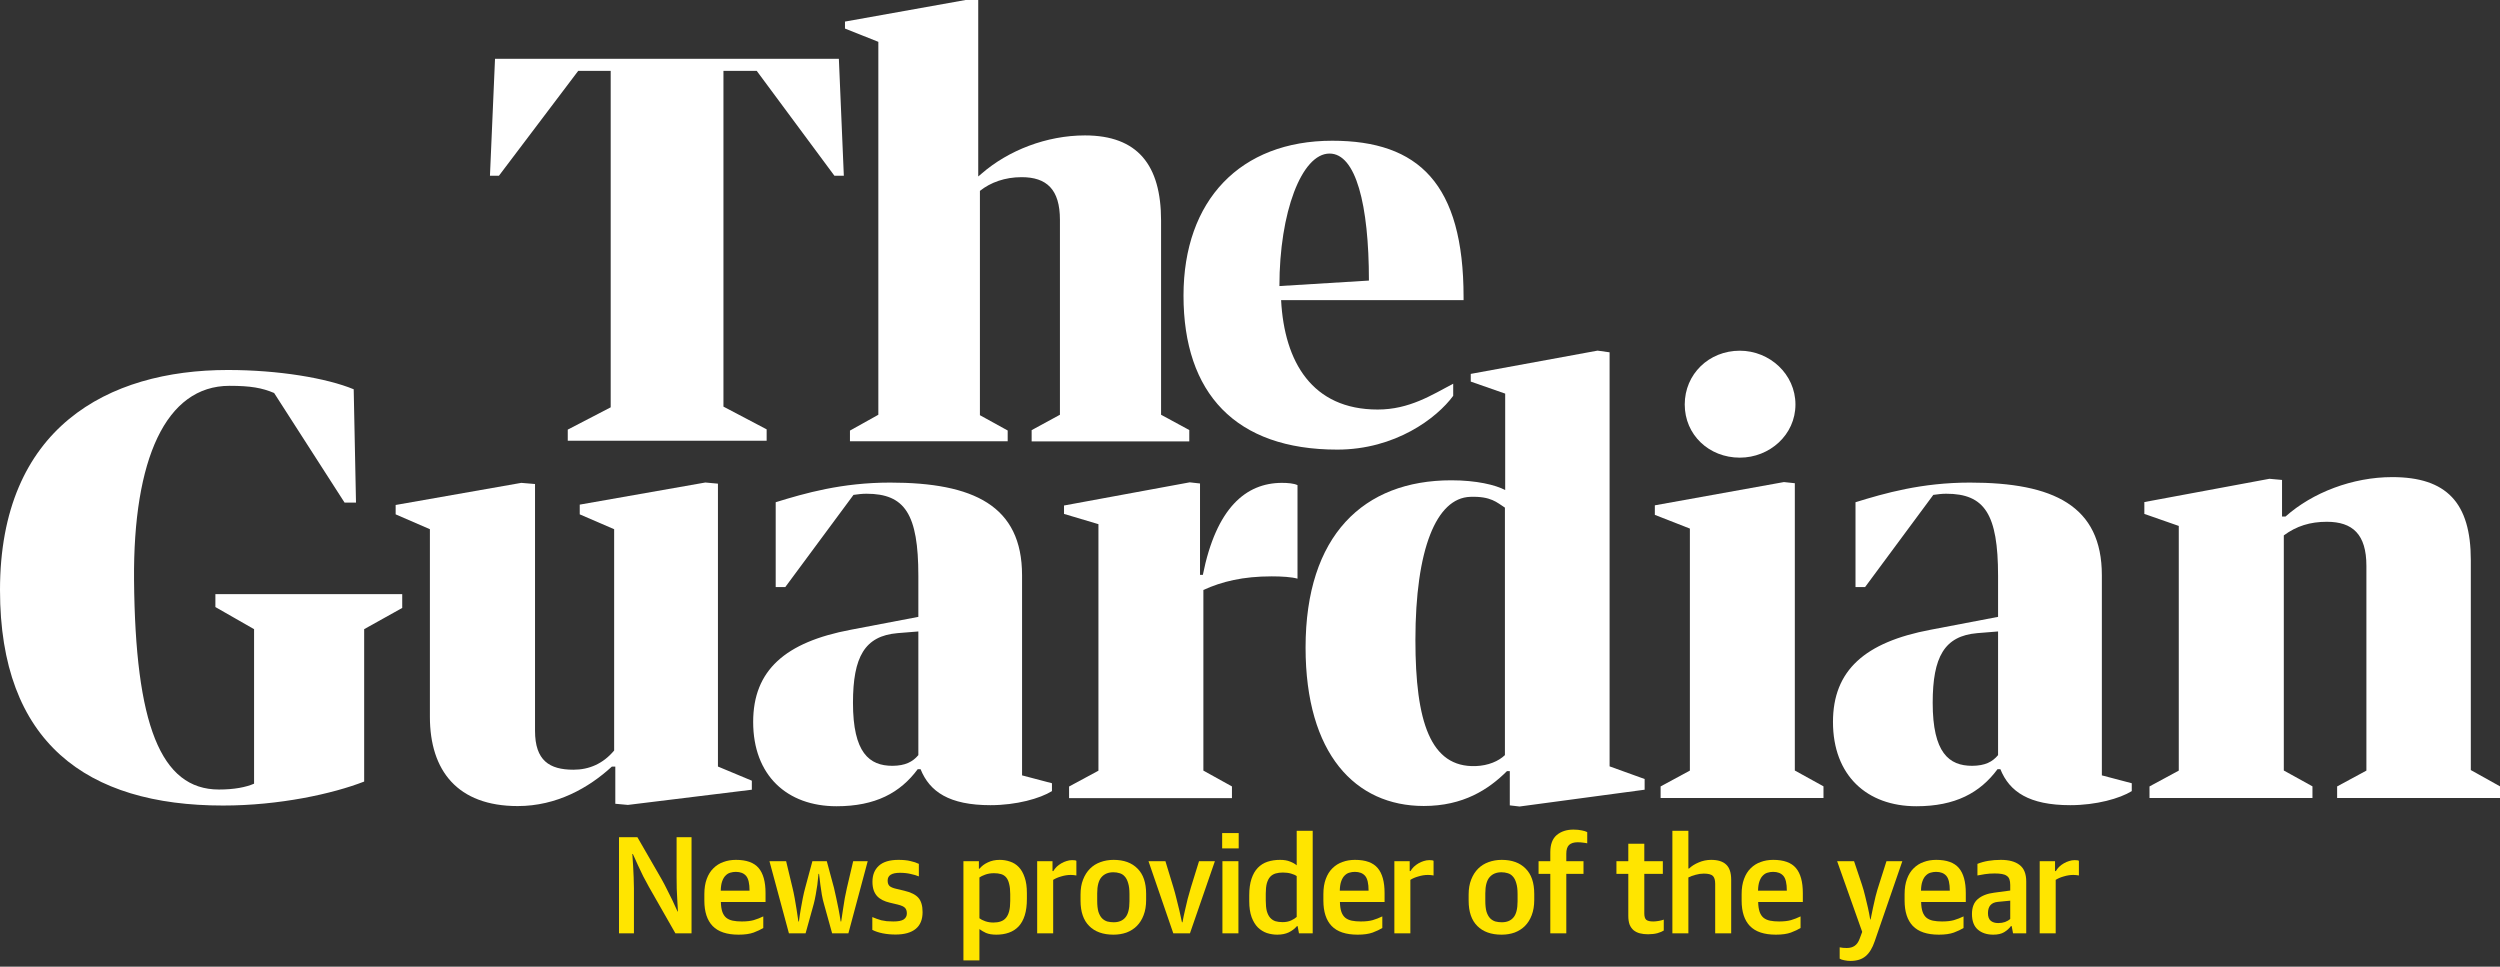 <svg width="300" height="116" viewBox="0 0 300 116" fill="none" xmlns="http://www.w3.org/2000/svg">
    <rect x="0" y="0" width="300" height="116" fill="#333333" stroke="none"/>
    <path d="M68.131 51.554L73.283 48.879V8.502H69.387L59.87 21.091H58.795L59.402 7.059H100.664L101.26 21.091H100.131L90.806 8.502H86.814V48.794L91.998 51.522V52.891H68.131V51.554Z" fill="white"/>
    <path d="M105.401 49.77V5.021L101.398 3.428V2.59L115.866 0H117.388V21.175L117.792 20.836C120.997 18.044 125.596 16.25 130.194 16.25C136.529 16.25 139.328 19.817 139.328 26.461V49.77L142.714 51.606V52.965H123.797V51.617L127.192 49.77V26.376C127.192 22.725 125.596 21.26 122.594 21.26C120.592 21.26 118.868 21.887 117.59 22.906V49.823L120.922 51.66V52.955H101.995V51.67L105.401 49.77Z" fill="white"/>
    <path d="M153.732 36.025C154.125 43.423 157.447 49.144 165.324 49.144C169.136 49.144 171.839 47.383 174.384 46.045V47.499C172.414 50.185 167.422 53.953 160.47 53.953C148.26 53.953 142.021 47.191 142.021 35.473C142.021 24.02 148.845 16.888 159.874 16.888C170.243 16.888 175.629 22.057 175.629 35.664V36.015H153.732V36.025ZM153.529 34.327L164.271 33.669C164.271 24.509 162.695 18.427 159.544 18.427C156.201 18.427 153.529 25.485 153.529 34.327Z" fill="white"/>
    <path d="M0 70.808C0 51.331 12.934 44.399 27.338 44.399C33.448 44.399 39.218 45.376 42.444 46.713L42.72 60.31H41.347L32.895 47.159C31.447 46.544 30.073 46.299 27.54 46.299C19.886 46.299 15.968 55.12 16.085 69.587C16.234 86.888 19.247 94.743 26.273 94.743C28.104 94.743 29.509 94.467 30.489 94.042V75.499L25.847 72.846V71.296H48.267V72.952L43.7 75.499V93.787C39.91 95.263 33.512 96.664 26.763 96.664C10.39 96.664 0 89.096 0 70.808Z" fill="white"/>
    <path d="M47.478 61.722V60.597L62.553 57.944L64.203 58.082V87.696C64.203 91.262 65.927 92.366 68.812 92.366C70.675 92.366 72.357 91.665 73.698 90.062V63.506L69.568 61.722V60.555L84.642 57.901L86.153 58.039V91.984L90.22 93.682V94.765L75.348 96.59L73.837 96.452V91.994H73.421C70.664 94.531 66.811 96.728 62.127 96.728C54.898 96.728 51.588 92.472 51.588 86.019V63.506L47.478 61.722Z" fill="white"/>
    <path d="M142.767 57.88L144.002 58.018V68.982H144.342C145.95 60.947 149.505 57.944 153.838 57.944C154.53 57.944 155.286 58.007 155.701 58.219V69.439C155.009 69.237 153.774 69.163 152.603 69.163C149.165 69.163 146.631 69.778 144.406 70.797V92.472L147.834 94.372V95.773H128.289V94.382L131.813 92.482V62.9L127.682 61.669V60.661L142.767 57.88Z" fill="white"/>
    <path d="M180.622 58.804V47.234L176.491 45.791V44.867L191.704 42.076L193.151 42.277V91.963L197.356 93.481V94.765L182.346 96.781L181.175 96.644V92.536H180.835C178.631 94.733 175.597 96.718 170.849 96.718C162.652 96.718 156.669 90.477 156.669 77.708C156.669 64.249 163.621 57.636 174.16 57.636C177.173 57.636 179.451 58.188 180.622 58.804ZM180.59 90.615V60.916C179.621 60.3 178.929 59.536 176.427 59.621C172.361 59.759 169.849 65.894 169.849 76.805C169.849 86.624 171.658 92.111 177.077 91.931C178.599 91.878 179.834 91.336 180.59 90.615Z" fill="white"/>
    <path d="M214.07 57.848L215.379 57.986V92.461L218.818 94.361V95.762H199.273V94.371L202.786 92.471V63.431L198.581 61.785V60.639L214.07 57.848ZM215.454 48.539C215.454 52.18 212.356 54.918 208.779 54.918C205.064 54.918 202.168 52.169 202.168 48.539C202.168 44.898 205.064 42.085 208.779 42.085C212.356 42.085 215.454 44.898 215.454 48.539Z" fill="white"/>
    <path d="M261.453 92.472V63.112L257.322 61.669V60.247L272.332 57.455L273.844 57.593V61.987H274.259C277.495 59.1 282.318 57.253 287.066 57.253C293.602 57.253 296.498 60.342 296.498 67.21V92.408L300 94.361V95.762H280.455V94.371L283.968 92.472V67.9C283.968 64.121 282.318 62.614 279.22 62.614C277.219 62.614 275.579 63.123 274.057 64.248V92.461L277.495 94.361V95.762H257.94V94.371L261.453 92.472Z" fill="white"/>
    <path d="M239.768 74.024V69.099C239.768 61.679 238.15 59.248 233.551 59.248C233.008 59.248 232.54 59.312 231.997 59.386L223.811 70.447H222.661V60.267C226.174 59.185 230.571 57.911 236.394 57.911C246.4 57.911 252.223 60.681 252.223 69.035V93.044L255.811 93.989V94.934C254.395 95.815 251.553 96.621 248.434 96.621C243.494 96.621 241.131 95.008 240.045 92.301H239.704C237.607 95.135 234.637 96.749 229.964 96.749C224.013 96.749 219.957 93.044 219.957 86.633C219.957 80.424 223.811 77.059 231.656 75.573L239.768 74.024ZM239.768 90.614V75.775L237.267 75.977C233.338 76.316 231.923 78.811 231.923 84.341C231.923 90.338 233.881 91.898 236.66 91.898C238.214 91.887 239.098 91.42 239.768 90.614Z" fill="white"/>
    <path d="M110.202 74.024V69.099C110.202 61.679 108.584 59.248 103.975 59.248C103.432 59.248 102.963 59.312 102.42 59.386L94.234 70.447H93.084V60.267C96.597 59.185 100.994 57.911 106.817 57.911C116.824 57.911 122.647 60.681 122.647 69.035V93.044L126.234 93.989V94.934C124.818 95.815 121.976 96.621 118.857 96.621C113.917 96.621 111.554 95.008 110.468 92.301H110.128C108.031 95.135 105.05 96.749 100.387 96.749C94.436 96.749 90.38 93.044 90.38 86.633C90.38 80.424 94.234 77.059 102.08 75.573L110.202 74.024ZM110.202 90.614V75.775L107.701 75.977C103.772 76.316 102.357 78.811 102.357 84.341C102.357 90.338 104.315 91.898 107.094 91.898C108.637 91.887 109.521 91.42 110.202 90.614Z" fill="white"/>
    <path d="M244.764 103.344H246.604V104.528H246.7C246.807 104.346 246.94 104.176 247.1 104.016C247.271 103.856 247.457 103.717 247.66 103.6C247.863 103.482 248.071 103.392 248.284 103.328C248.508 103.253 248.732 103.216 248.956 103.216C249.223 103.216 249.393 103.242 249.468 103.296V105.056C249.383 105.034 249.271 105.018 249.132 105.008C249.004 104.997 248.892 104.992 248.796 104.992C248.423 104.992 248.044 105.05 247.66 105.168C247.276 105.274 246.951 105.413 246.684 105.584V112H244.764V103.344Z" fill="#FFE500"/>
    <path d="M239.196 112.16C238.428 112.16 237.81 111.957 237.34 111.552C236.871 111.147 236.636 110.523 236.636 109.68C236.636 108.88 236.871 108.283 237.34 107.888C237.81 107.483 238.466 107.227 239.308 107.12L241.228 106.864V106.208C241.228 105.931 241.196 105.701 241.132 105.52C241.068 105.339 240.962 105.2 240.812 105.104C240.674 104.997 240.482 104.923 240.236 104.88C240.002 104.837 239.708 104.816 239.356 104.816C238.951 104.816 238.567 104.843 238.204 104.896C237.852 104.949 237.548 105.003 237.292 105.056V103.664C238.071 103.344 239.01 103.184 240.108 103.184C241.079 103.184 241.826 103.387 242.348 103.792C242.882 104.197 243.148 104.859 243.148 105.776V112H241.564L241.404 111.136H241.308C241.106 111.413 240.839 111.653 240.508 111.856C240.178 112.059 239.74 112.16 239.196 112.16ZM239.788 110.768C240.087 110.768 240.359 110.725 240.604 110.64C240.86 110.544 241.068 110.421 241.228 110.272V108.08L239.74 108.224C238.951 108.299 238.556 108.752 238.556 109.584C238.556 110 238.668 110.304 238.892 110.496C239.116 110.677 239.415 110.768 239.788 110.768Z" fill="#FFE500"/>
    <path d="M232.664 112.16C231.256 112.16 230.216 111.813 229.544 111.12C228.882 110.427 228.552 109.413 228.552 108.08V107.296C228.552 106.592 228.648 105.984 228.84 105.472C229.032 104.949 229.298 104.523 229.64 104.192C229.981 103.851 230.381 103.6 230.84 103.44C231.298 103.269 231.8 103.184 232.344 103.184C233.602 103.184 234.509 103.509 235.064 104.16C235.618 104.811 235.896 105.813 235.896 107.168V108.24H230.536C230.546 108.72 230.605 109.115 230.712 109.424C230.818 109.723 230.973 109.957 231.176 110.128C231.389 110.299 231.65 110.416 231.96 110.48C232.269 110.544 232.632 110.576 233.048 110.576C233.613 110.576 234.088 110.523 234.472 110.416C234.866 110.299 235.25 110.149 235.624 109.968V111.36C235.336 111.541 234.952 111.723 234.472 111.904C234.002 112.075 233.4 112.16 232.664 112.16ZM232.328 104.624C232.104 104.624 231.885 104.656 231.672 104.72C231.469 104.773 231.282 104.885 231.112 105.056C230.941 105.216 230.802 105.445 230.696 105.744C230.589 106.032 230.53 106.411 230.52 106.88H233.976C233.976 106.016 233.837 105.424 233.56 105.104C233.282 104.784 232.872 104.624 232.328 104.624Z" fill="#FFE500"/>
    <path d="M222.04 115.312C221.816 115.312 221.576 115.286 221.32 115.232C221.075 115.19 220.888 115.126 220.76 115.04V113.68C221.005 113.734 221.288 113.76 221.608 113.76C221.992 113.76 222.307 113.675 222.552 113.504C222.808 113.334 223.011 113.046 223.16 112.64L223.464 111.824L220.456 103.344H222.488L223.432 106.16C223.581 106.608 223.715 107.083 223.832 107.584C223.96 108.075 224.067 108.523 224.152 108.928C224.259 109.408 224.349 109.878 224.424 110.336H224.472C224.557 109.878 224.653 109.408 224.76 108.928C224.845 108.523 224.947 108.075 225.064 107.584C225.192 107.083 225.331 106.608 225.48 106.16L226.376 103.344H228.28L224.968 112.944C224.691 113.766 224.328 114.363 223.88 114.736C223.432 115.12 222.819 115.312 222.04 115.312Z" fill="#FFE500"/>
    <path d="M213.108 112.16C211.7 112.16 210.66 111.813 209.988 111.12C209.327 110.427 208.996 109.413 208.996 108.08V107.296C208.996 106.592 209.092 105.984 209.284 105.472C209.476 104.949 209.743 104.523 210.084 104.192C210.425 103.851 210.825 103.6 211.284 103.44C211.743 103.269 212.244 103.184 212.788 103.184C214.047 103.184 214.953 103.509 215.508 104.16C216.063 104.811 216.34 105.813 216.34 107.168V108.24H210.98C210.991 108.72 211.049 109.115 211.156 109.424C211.263 109.723 211.417 109.957 211.62 110.128C211.833 110.299 212.095 110.416 212.404 110.48C212.713 110.544 213.076 110.576 213.492 110.576C214.057 110.576 214.532 110.523 214.916 110.416C215.311 110.299 215.695 110.149 216.068 109.968V111.36C215.78 111.541 215.396 111.723 214.916 111.904C214.447 112.075 213.844 112.16 213.108 112.16ZM212.772 104.624C212.548 104.624 212.329 104.656 212.116 104.72C211.913 104.773 211.727 104.885 211.556 105.056C211.385 105.216 211.247 105.445 211.14 105.744C211.033 106.032 210.975 106.411 210.964 106.88H214.42C214.42 106.016 214.281 105.424 214.004 105.104C213.727 104.784 213.316 104.624 212.772 104.624Z" fill="#FFE500"/>
    <path d="M200.686 99.696H202.606V104.224H202.686C202.995 103.925 203.385 103.68 203.854 103.488C204.323 103.285 204.819 103.184 205.342 103.184C206.142 103.184 206.739 103.37 207.134 103.744C207.539 104.117 207.742 104.725 207.742 105.568V112H205.822V106.048C205.822 105.61 205.731 105.301 205.55 105.12C205.369 104.928 205.001 104.832 204.446 104.832C204.137 104.832 203.811 104.88 203.47 104.976C203.139 105.061 202.851 105.168 202.606 105.296V112H200.686V99.696Z" fill="#FFE500"/>
    <path d="M197.764 112.112C197.402 112.112 197.076 112.075 196.788 112C196.5 111.925 196.25 111.803 196.036 111.632C195.834 111.461 195.674 111.237 195.556 110.96C195.45 110.672 195.396 110.32 195.396 109.904V104.864H193.972V103.344H195.396V101.248H197.316V103.344H199.54V104.864H197.316V109.6C197.316 109.973 197.391 110.229 197.54 110.368C197.7 110.507 197.983 110.576 198.388 110.576C198.57 110.576 198.788 110.555 199.044 110.512C199.3 110.469 199.503 110.416 199.652 110.352V111.664C199.471 111.781 199.215 111.888 198.884 111.984C198.554 112.069 198.18 112.112 197.764 112.112Z" fill="#FFE500"/>
    <path d="M186.036 104.864H184.628V103.344H186.036V102.272C186.036 101.333 186.292 100.645 186.804 100.208C187.327 99.77 187.993 99.552 188.804 99.552C189.199 99.552 189.535 99.584 189.812 99.648C190.1 99.701 190.319 99.77 190.468 99.856V101.2C190.351 101.168 190.191 101.141 189.988 101.12C189.785 101.088 189.561 101.072 189.316 101.072C188.868 101.072 188.527 101.178 188.292 101.392C188.068 101.605 187.956 101.957 187.956 102.448V103.344H190.02V104.864H187.956V112H186.036V104.864Z" fill="#FFE500"/>
    <path d="M180.189 112.16C178.941 112.16 177.97 111.813 177.277 111.12C176.583 110.427 176.237 109.413 176.237 108.08V107.344C176.237 106.661 176.338 106.064 176.541 105.552C176.743 105.029 177.021 104.592 177.373 104.24C177.725 103.888 178.141 103.627 178.621 103.456C179.111 103.275 179.639 103.184 180.205 103.184C181.431 103.184 182.386 103.531 183.069 104.224C183.762 104.907 184.109 105.92 184.109 107.264V108C184.109 108.693 184.007 109.301 183.805 109.824C183.613 110.336 183.341 110.768 182.989 111.12C182.647 111.461 182.237 111.723 181.757 111.904C181.277 112.075 180.754 112.16 180.189 112.16ZM180.221 110.672C180.829 110.672 181.293 110.48 181.613 110.096C181.943 109.712 182.109 109.067 182.109 108.16V107.28C182.109 106.736 182.055 106.299 181.949 105.968C181.853 105.627 181.714 105.36 181.533 105.168C181.362 104.976 181.159 104.848 180.925 104.784C180.69 104.709 180.439 104.672 180.173 104.672C179.565 104.672 179.09 104.869 178.749 105.264C178.407 105.659 178.237 106.304 178.237 107.2V108.096C178.237 108.629 178.285 109.067 178.381 109.408C178.487 109.739 178.631 110 178.813 110.192C178.994 110.373 179.202 110.501 179.437 110.576C179.682 110.64 179.943 110.672 180.221 110.672Z" fill="#FFE500"/>
    <path d="M167.323 103.344H169.163V104.528H169.259C169.365 104.346 169.499 104.176 169.659 104.016C169.829 103.856 170.016 103.717 170.219 103.6C170.421 103.482 170.629 103.392 170.843 103.328C171.067 103.253 171.291 103.216 171.515 103.216C171.781 103.216 171.952 103.242 172.027 103.296V105.056C171.941 105.034 171.829 105.018 171.691 105.008C171.563 104.997 171.451 104.992 171.355 104.992C170.981 104.992 170.603 105.05 170.219 105.168C169.835 105.274 169.509 105.413 169.243 105.584V112H167.323V103.344Z" fill="#FFE500"/>
    <path d="M162.918 112.16C161.51 112.16 160.47 111.813 159.798 111.12C159.137 110.427 158.806 109.413 158.806 108.08V107.296C158.806 106.592 158.902 105.984 159.094 105.472C159.286 104.949 159.553 104.523 159.894 104.192C160.235 103.851 160.635 103.6 161.094 103.44C161.553 103.269 162.054 103.184 162.598 103.184C163.857 103.184 164.763 103.509 165.318 104.16C165.873 104.811 166.15 105.813 166.15 107.168V108.24H160.79C160.801 108.72 160.859 109.115 160.966 109.424C161.073 109.723 161.227 109.957 161.43 110.128C161.643 110.299 161.905 110.416 162.214 110.48C162.523 110.544 162.886 110.576 163.302 110.576C163.867 110.576 164.342 110.523 164.726 110.416C165.121 110.299 165.505 110.149 165.878 109.968V111.36C165.59 111.541 165.206 111.723 164.726 111.904C164.257 112.075 163.654 112.16 162.918 112.16ZM162.582 104.624C162.358 104.624 162.139 104.656 161.926 104.72C161.723 104.773 161.537 104.885 161.366 105.056C161.195 105.216 161.057 105.445 160.95 105.744C160.843 106.032 160.785 106.411 160.774 106.88H164.23C164.23 106.016 164.091 105.424 163.814 105.104C163.537 104.784 163.126 104.624 162.582 104.624Z" fill="#FFE500"/>
    <path d="M153.268 112.16C152.852 112.16 152.442 112.096 152.036 111.968C151.631 111.829 151.268 111.605 150.948 111.296C150.639 110.986 150.388 110.576 150.196 110.064C150.004 109.541 149.908 108.896 149.908 108.128V107.44C149.908 106.661 149.999 106 150.18 105.456C150.362 104.912 150.612 104.474 150.932 104.144C151.263 103.802 151.652 103.557 152.1 103.408C152.559 103.258 153.06 103.184 153.604 103.184C154.095 103.184 154.5 103.253 154.82 103.392C155.151 103.52 155.412 103.669 155.604 103.84V99.696H157.524V112H155.876L155.716 111.136H155.636C155.37 111.445 155.039 111.696 154.644 111.888C154.26 112.069 153.802 112.16 153.268 112.16ZM153.908 110.656C154.292 110.656 154.628 110.592 154.916 110.464C155.215 110.325 155.444 110.181 155.604 110.032V105.136C155.455 105.018 155.231 104.917 154.932 104.832C154.634 104.746 154.308 104.704 153.956 104.704C153.626 104.704 153.332 104.741 153.076 104.816C152.82 104.89 152.602 105.024 152.42 105.216C152.25 105.408 152.116 105.669 152.02 106C151.935 106.32 151.892 106.73 151.892 107.232V108.064C151.892 108.576 151.935 109.002 152.02 109.344C152.116 109.674 152.25 109.936 152.42 110.128C152.591 110.32 152.799 110.458 153.044 110.544C153.3 110.618 153.588 110.656 153.908 110.656Z" fill="#FFE500"/>
    <path d="M146.691 103.344H148.611V112H146.691V103.344ZM146.659 99.968H148.643V101.808H146.659V99.968Z" fill="#FFE500"/>
    <path d="M137.819 103.344H139.851L140.811 106.496C140.939 106.912 141.062 107.366 141.179 107.856C141.307 108.347 141.419 108.8 141.515 109.216C141.633 109.707 141.739 110.192 141.835 110.672H141.899C141.985 110.192 142.086 109.707 142.203 109.216C142.299 108.8 142.406 108.347 142.523 107.856C142.651 107.366 142.779 106.912 142.907 106.496L143.883 103.344H145.787L142.795 112H140.795L137.819 103.344Z" fill="#FFE500"/>
    <path d="M133.616 112.16C132.368 112.16 131.397 111.813 130.704 111.12C130.011 110.427 129.664 109.413 129.664 108.08V107.344C129.664 106.661 129.765 106.064 129.968 105.552C130.171 105.029 130.448 104.592 130.8 104.24C131.152 103.888 131.568 103.627 132.048 103.456C132.539 103.275 133.067 103.184 133.632 103.184C134.859 103.184 135.813 103.531 136.496 104.224C137.189 104.907 137.536 105.92 137.536 107.264V108C137.536 108.693 137.435 109.301 137.232 109.824C137.04 110.336 136.768 110.768 136.416 111.12C136.075 111.461 135.664 111.723 135.184 111.904C134.704 112.075 134.181 112.16 133.616 112.16ZM133.648 110.672C134.256 110.672 134.72 110.48 135.04 110.096C135.371 109.712 135.536 109.067 135.536 108.16V107.28C135.536 106.736 135.483 106.299 135.376 105.968C135.28 105.627 135.141 105.36 134.96 105.168C134.789 104.976 134.587 104.848 134.352 104.784C134.117 104.709 133.867 104.672 133.6 104.672C132.992 104.672 132.517 104.869 132.176 105.264C131.835 105.659 131.664 106.304 131.664 107.2V108.096C131.664 108.629 131.712 109.067 131.808 109.408C131.915 109.739 132.059 110 132.24 110.192C132.421 110.373 132.629 110.501 132.864 110.576C133.109 110.64 133.371 110.672 133.648 110.672Z" fill="#FFE500"/>
    <path d="M124.461 103.344H126.301V104.528H126.397C126.504 104.346 126.637 104.176 126.797 104.016C126.968 103.856 127.155 103.717 127.357 103.6C127.56 103.482 127.768 103.392 127.981 103.328C128.205 103.253 128.429 103.216 128.653 103.216C128.92 103.216 129.091 103.242 129.165 103.296V105.056C129.08 105.034 128.968 105.018 128.829 105.008C128.701 104.997 128.589 104.992 128.493 104.992C128.12 104.992 127.741 105.05 127.357 105.168C126.973 105.274 126.648 105.413 126.381 105.584V112H124.461V103.344Z" fill="#FFE500"/>
    <path d="M115.611 103.344H117.467V104.24H117.547C117.793 103.931 118.123 103.68 118.539 103.488C118.955 103.285 119.43 103.184 119.963 103.184C120.401 103.184 120.817 103.253 121.211 103.392C121.606 103.52 121.953 103.739 122.251 104.048C122.55 104.357 122.785 104.768 122.955 105.28C123.137 105.781 123.227 106.411 123.227 107.168V107.872C123.227 108.64 123.142 109.296 122.971 109.84C122.801 110.384 122.555 110.827 122.235 111.168C121.915 111.509 121.526 111.76 121.067 111.92C120.619 112.08 120.118 112.16 119.563 112.16C119.062 112.16 118.646 112.091 118.315 111.952C117.995 111.803 117.734 111.648 117.531 111.488V115.248H115.611V103.344ZM119.211 110.704C119.542 110.704 119.83 110.661 120.075 110.576C120.331 110.491 120.545 110.347 120.715 110.144C120.886 109.941 121.014 109.675 121.099 109.344C121.185 109.013 121.227 108.603 121.227 108.112V107.296C121.227 106.805 121.185 106.4 121.099 106.08C121.025 105.749 120.907 105.488 120.747 105.296C120.587 105.104 120.385 104.971 120.139 104.896C119.894 104.821 119.611 104.784 119.291 104.784C118.886 104.784 118.529 104.843 118.219 104.96C117.921 105.067 117.691 105.179 117.531 105.296V110.192C117.691 110.32 117.921 110.437 118.219 110.544C118.518 110.651 118.849 110.704 119.211 110.704Z" fill="#FFE500"/>
    <path d="M107.462 112.144C106.918 112.144 106.406 112.096 105.926 112C105.446 111.904 105.03 111.765 104.678 111.584V110.048C104.859 110.123 105.035 110.192 105.206 110.256C105.376 110.32 105.558 110.379 105.75 110.432C105.952 110.475 106.171 110.512 106.406 110.544C106.64 110.565 106.907 110.576 107.206 110.576C107.782 110.576 108.192 110.496 108.438 110.336C108.694 110.165 108.822 109.925 108.822 109.616C108.822 109.328 108.752 109.109 108.614 108.96C108.486 108.8 108.187 108.661 107.718 108.544L106.774 108.32C106.454 108.245 106.166 108.144 105.91 108.016C105.654 107.888 105.435 107.728 105.254 107.536C105.072 107.333 104.934 107.093 104.838 106.816C104.742 106.528 104.694 106.192 104.694 105.808C104.694 105.008 104.944 104.373 105.446 103.904C105.958 103.424 106.747 103.184 107.814 103.184C108.39 103.184 108.87 103.232 109.254 103.328C109.648 103.413 109.984 103.525 110.262 103.664V105.168C110.016 105.061 109.696 104.965 109.302 104.88C108.907 104.784 108.47 104.736 107.99 104.736C107.008 104.736 106.518 105.045 106.518 105.664C106.518 105.952 106.592 106.171 106.742 106.32C106.902 106.459 107.168 106.571 107.542 106.656L108.486 106.88C109.307 107.072 109.883 107.36 110.214 107.744C110.544 108.128 110.71 108.699 110.71 109.456C110.71 110.352 110.432 111.024 109.878 111.472C109.323 111.92 108.518 112.144 107.462 112.144Z" fill="#FFE500"/>
    <path d="M92.335 103.344H94.335L95.103 106.544C95.188 106.886 95.273 107.291 95.359 107.76C95.444 108.219 95.519 108.656 95.582 109.072C95.657 109.563 95.732 110.064 95.806 110.576H95.871C95.934 110.075 96.009 109.579 96.094 109.088C96.169 108.672 96.249 108.235 96.335 107.776C96.43 107.307 96.526 106.896 96.623 106.544L97.487 103.344H99.215L100.078 106.544C100.164 106.886 100.254 107.291 100.35 107.76C100.446 108.219 100.537 108.656 100.622 109.072C100.718 109.563 100.804 110.064 100.878 110.576H100.942C101.017 110.075 101.092 109.579 101.166 109.088C101.23 108.672 101.3 108.235 101.374 107.776C101.46 107.307 101.545 106.896 101.63 106.544L102.382 103.344H104.126L101.806 112H99.855L98.879 108.48C98.782 108.16 98.697 107.792 98.623 107.376C98.558 106.96 98.5 106.566 98.447 106.192C98.393 105.766 98.34 105.323 98.287 104.864H98.222C98.18 105.323 98.132 105.766 98.079 106.192C98.025 106.566 97.961 106.96 97.886 107.376C97.812 107.792 97.732 108.16 97.647 108.48L96.671 112H94.671L92.335 103.344Z" fill="#FFE500"/>
    <path d="M88.633 112.16C87.225 112.16 86.186 111.813 85.513 111.12C84.852 110.427 84.522 109.413 84.522 108.08V107.296C84.522 106.592 84.618 105.984 84.809 105.472C85.001 104.949 85.268 104.523 85.609 104.192C85.951 103.851 86.351 103.6 86.809 103.44C87.268 103.269 87.769 103.184 88.314 103.184C89.572 103.184 90.479 103.509 91.034 104.16C91.588 104.811 91.865 105.813 91.865 107.168V108.24H86.505C86.516 108.72 86.575 109.115 86.681 109.424C86.788 109.723 86.943 109.957 87.145 110.128C87.359 110.299 87.62 110.416 87.93 110.48C88.239 110.544 88.602 110.576 89.017 110.576C89.583 110.576 90.058 110.523 90.442 110.416C90.836 110.299 91.22 110.149 91.594 109.968V111.36C91.305 111.541 90.921 111.723 90.442 111.904C89.972 112.075 89.37 112.16 88.633 112.16ZM88.297 104.624C88.073 104.624 87.855 104.656 87.641 104.72C87.439 104.773 87.252 104.885 87.082 105.056C86.911 105.216 86.772 105.445 86.665 105.744C86.559 106.032 86.5 106.411 86.49 106.88H89.945C89.945 106.016 89.807 105.424 89.529 105.104C89.252 104.784 88.841 104.624 88.297 104.624Z" fill="#FFE500"/>
    <path d="M74.28 100.464H76.488L79.384 105.488C79.608 105.883 79.832 106.309 80.056 106.768C80.29 107.216 80.499 107.632 80.68 108.016C80.893 108.475 81.101 108.928 81.304 109.376H81.352C81.32 108.907 81.293 108.432 81.272 107.952C81.251 107.547 81.229 107.109 81.208 106.64C81.197 106.16 81.192 105.712 81.192 105.296V100.464H82.984V112H81.048L77.864 106.416C77.64 106.021 77.41 105.595 77.176 105.136C76.952 104.677 76.749 104.251 76.568 103.856C76.355 103.397 76.147 102.939 75.944 102.48H75.88C75.912 102.96 75.944 103.445 75.976 103.936C75.997 104.352 76.019 104.8 76.04 105.28C76.061 105.76 76.072 106.203 76.072 106.608V112H74.28V100.464Z" fill="#FFE500"/>
</svg>
